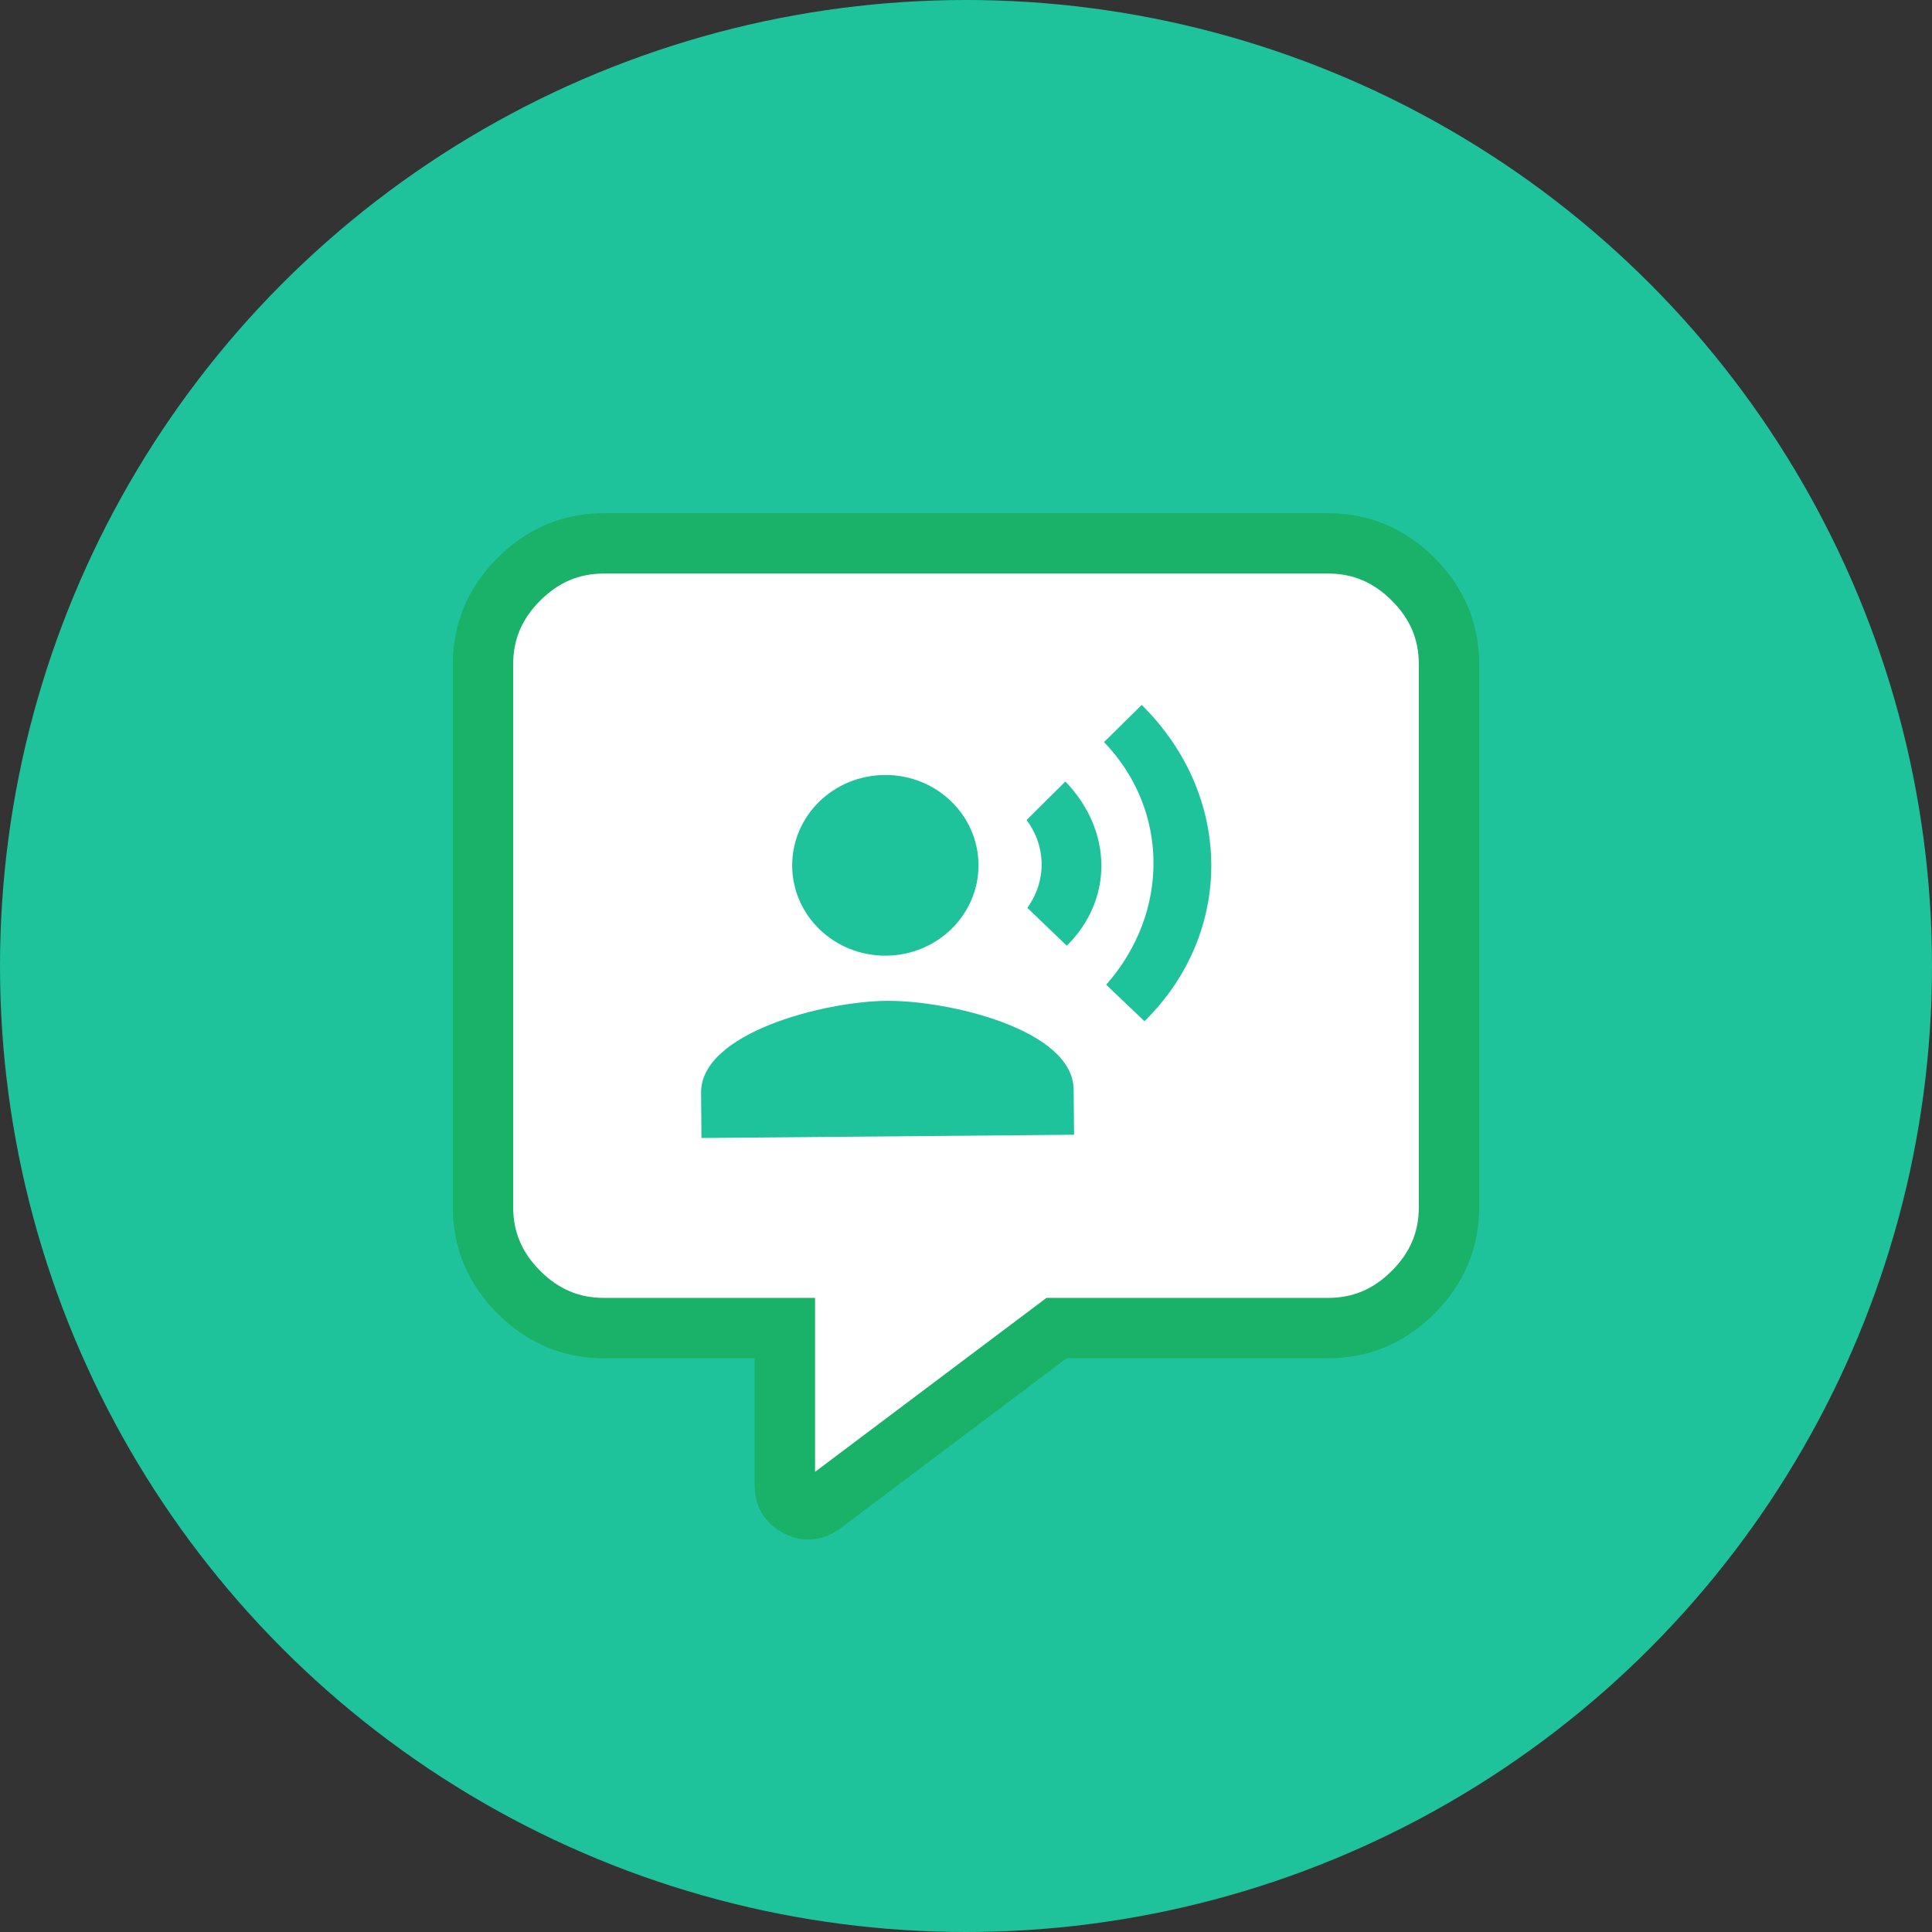 <svg width="32" height="32" viewBox="0 0 32 32" fill="none" xmlns="http://www.w3.org/2000/svg">
<rect x="0" y="0" width="32" height="32" fill="#333333" stroke="none"/>
<circle cx="16" cy="16" r="16" fill="#1FC39B"/>
<path fill-rule="evenodd" clip-rule="evenodd" d="M22 9C22.542 9 23.01 9.198 23.406 9.594C23.802 9.989 24 10.458 24 10.999V19.997C24 20.539 23.802 21.007 23.406 21.403C23.01 21.799 22.542 21.997 22 21.997H17.5L13.594 24.933C13.469 25.017 13.338 25.022 13.203 24.949C13.068 24.876 13 24.767 13 24.621V21.997H10C9.458 21.997 8.99 21.799 8.594 21.403C8.198 21.007 8 20.539 8 19.997V10.999C8 10.458 8.198 9.989 8.594 9.594C8.99 9.198 9.458 9 10 9H22Z" fill="white" stroke="#1AB169"/>
<path fill-rule="evenodd" clip-rule="evenodd" d="M18.286 12.291L18.91 11.676C20.431 13.178 20.447 15.446 18.956 16.915L18.322 16.31C19.38 15.111 19.365 13.412 18.286 12.291ZM16.207 14.319C16.214 15.146 15.529 15.822 14.677 15.829C13.825 15.836 13.128 15.173 13.121 14.346C13.114 13.519 13.798 12.843 14.651 12.836C15.503 12.828 16.199 13.492 16.207 14.319ZM11.612 18.101C11.603 17.106 13.654 16.586 14.684 16.577C15.714 16.568 17.774 17.052 17.783 18.047L17.79 18.795L11.618 18.849L11.612 18.101ZM17.003 13.582C17.331 14.02 17.336 14.593 17.016 15.037L17.669 15.664C18.442 14.901 18.432 13.76 17.646 12.944L17.003 13.582Z" fill="#1FC39B"/>
</svg>
